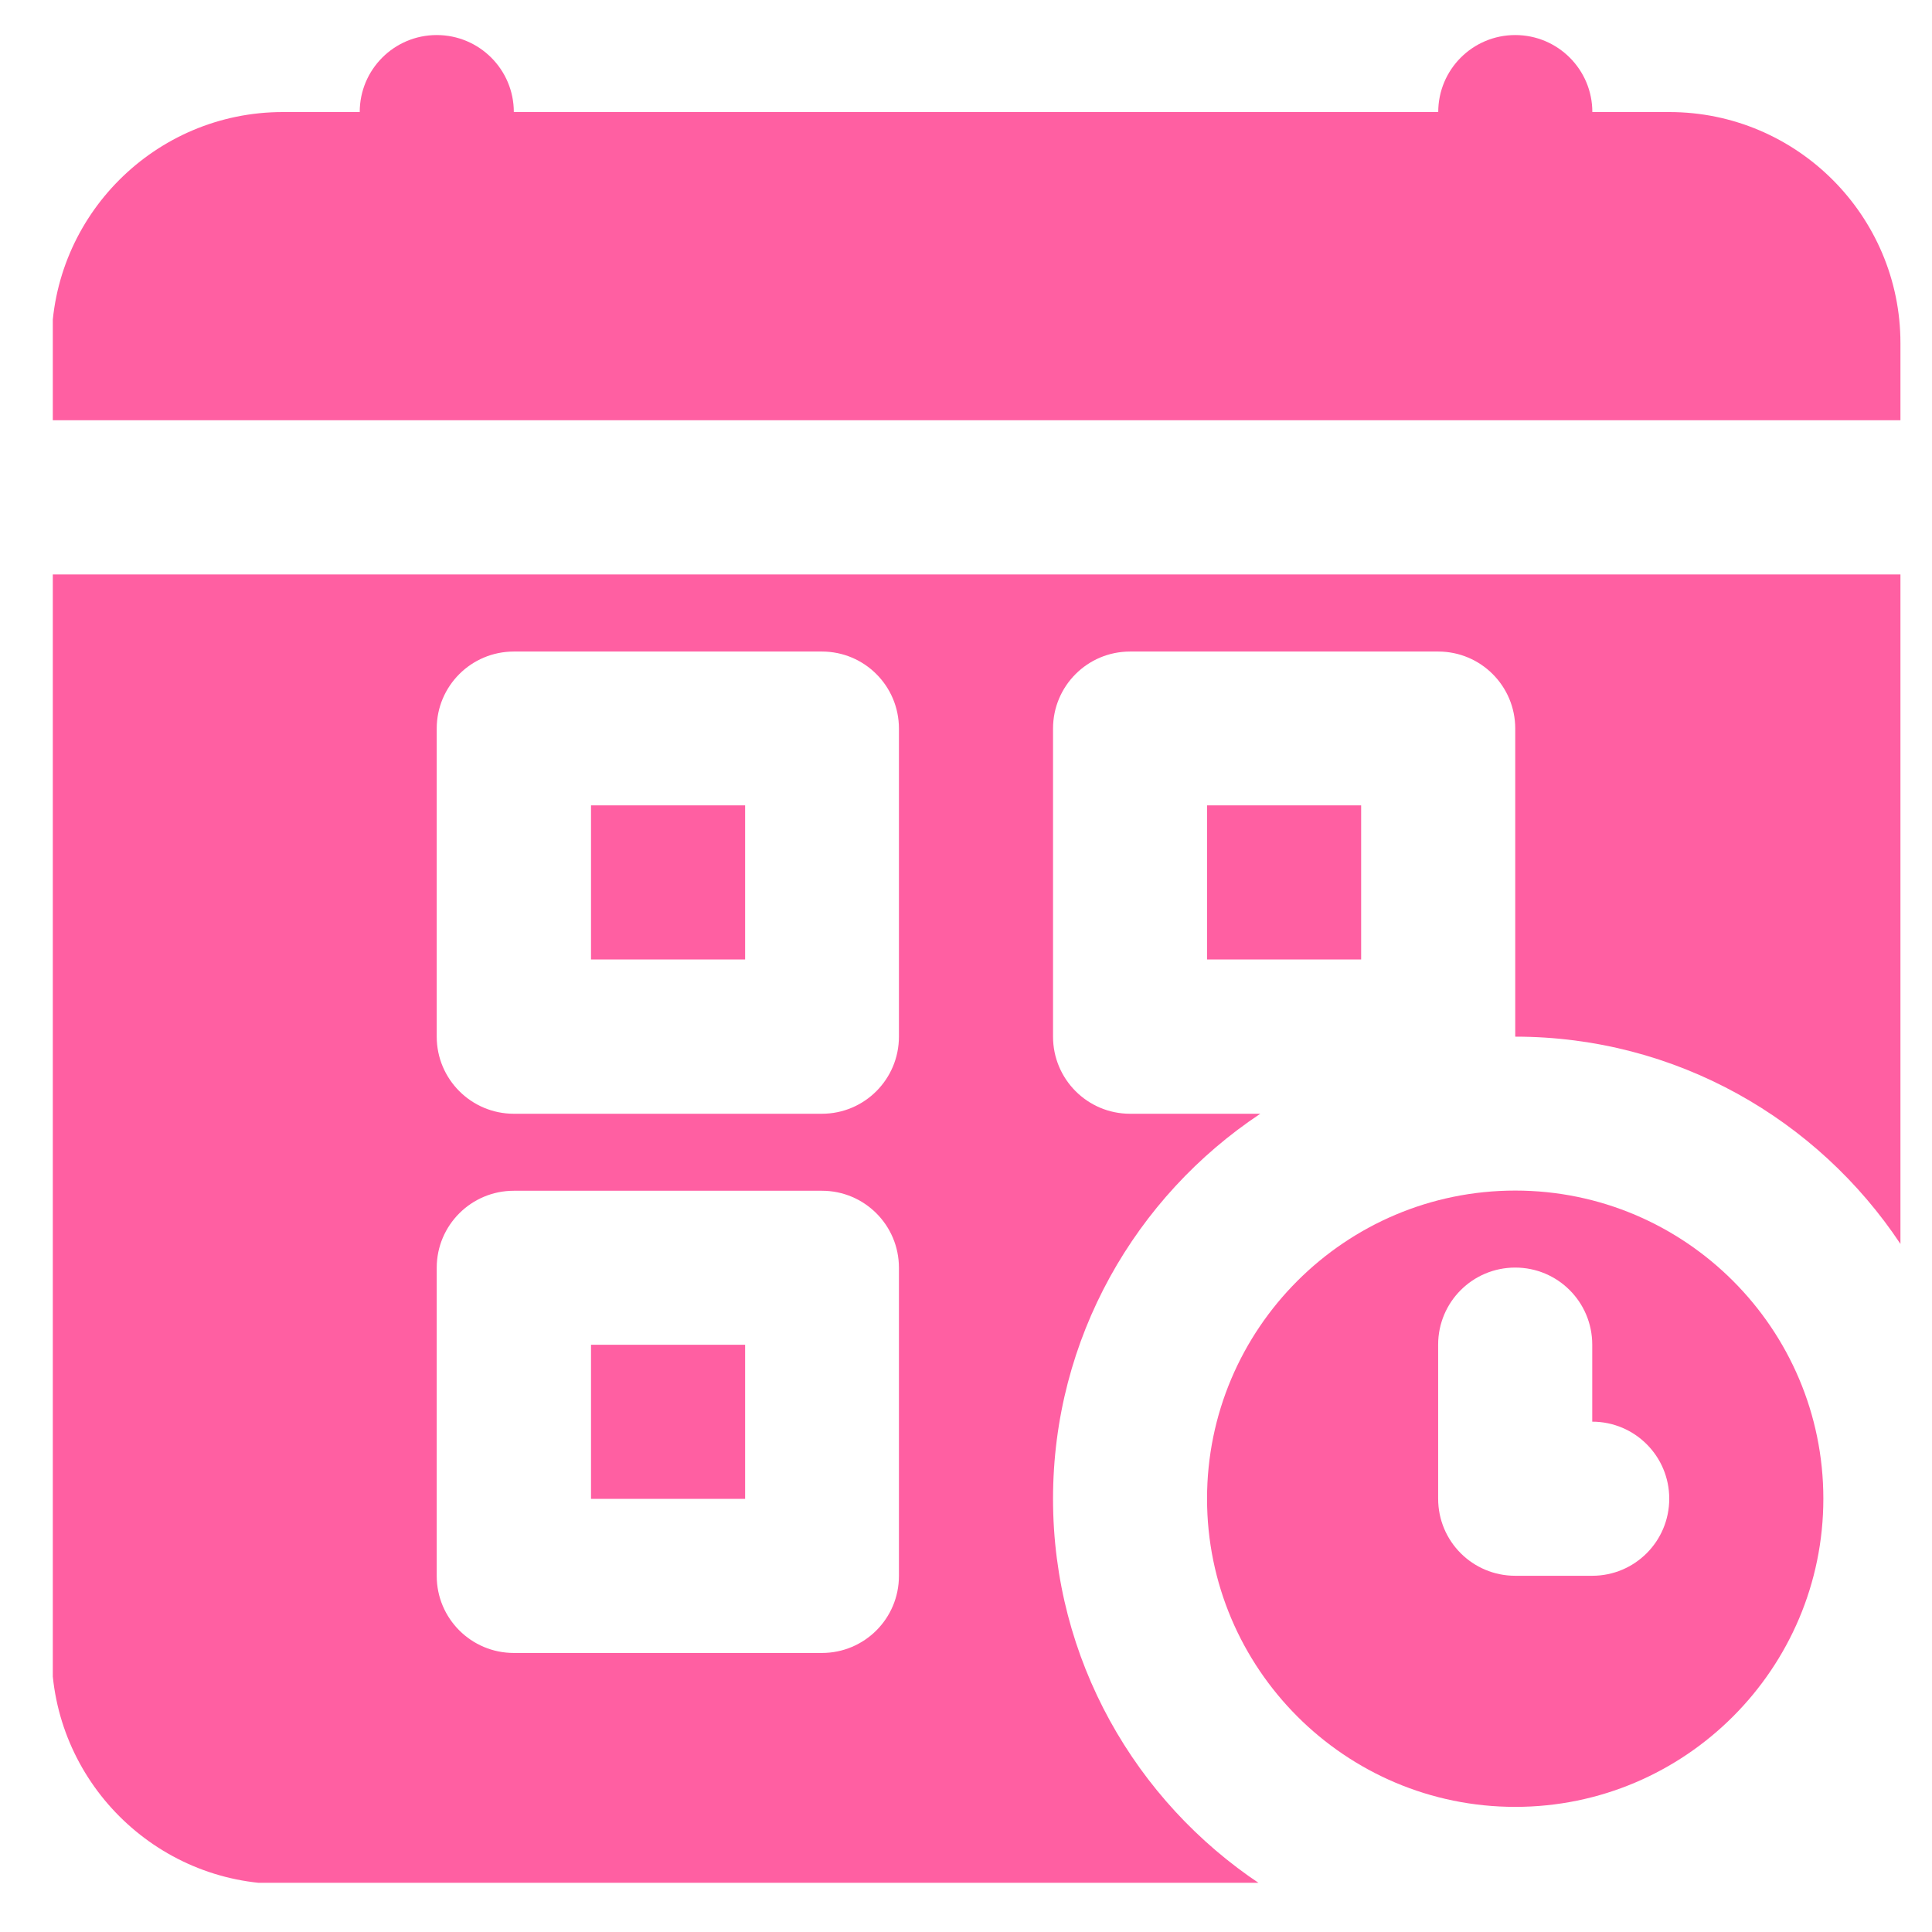 <svg width="21" height="21" viewBox="0 0 21 21" fill="none" xmlns="http://www.w3.org/2000/svg">
<g id="date and time" clip-path="url(#clip0_805_4595)">
<g id="Group">
<g id="Group_2">
<g id="Group_3">
<path id="Vector" d="M8.099 8.754H6.424V10.429H8.099V8.754Z" fill="#FF5FA2"/>
<path id="Vector_2" d="M18.145 1.218H17.308C17.308 0.756 16.933 0.381 16.47 0.381C16.007 0.381 15.633 0.756 15.633 1.218H5.585C5.585 0.756 5.21 0.381 4.747 0.381C4.284 0.381 3.91 0.756 3.91 1.218H3.073C1.688 1.218 0.561 2.345 0.561 3.73V4.568H20.657V3.73C20.657 2.345 19.53 1.218 18.145 1.218Z" fill="#FF5FA2"/>
<path id="Vector_3" d="M8.099 14.617H6.424V16.292H8.099V14.617Z" fill="#FF5FA2"/>
<path id="Vector_4" d="M14.795 8.754H13.12V10.429H14.795V8.754Z" fill="#FF5FA2"/>
<path id="Vector_5" d="M0.561 17.967C0.561 19.352 1.688 20.479 3.073 20.479H13.699C12.343 19.578 11.446 18.039 11.446 16.292C11.446 14.546 12.343 13.007 13.699 12.106H12.283C11.82 12.106 11.446 11.73 11.446 11.268V7.919C11.446 7.457 11.82 7.082 12.283 7.082H15.633C16.096 7.082 16.47 7.457 16.47 7.919V11.268C18.217 11.268 19.756 12.165 20.657 13.521V6.244H0.561V17.967ZM4.747 7.919C4.747 7.457 5.122 7.082 5.585 7.082H8.934C9.397 7.082 9.771 7.457 9.771 7.919V11.268C9.771 11.73 9.397 12.106 8.934 12.106H5.585C5.122 12.106 4.747 11.73 4.747 11.268V7.919ZM4.747 13.78C4.747 13.318 5.122 12.943 5.585 12.943H8.934C9.397 12.943 9.771 13.318 9.771 13.78V17.13C9.771 17.592 9.397 17.967 8.934 17.967H5.585C5.122 17.967 4.747 17.592 4.747 17.13V13.78Z" fill="#FF5FA2"/>
<path id="Vector_6" d="M16.47 12.941C14.622 12.941 13.12 14.443 13.12 16.29C13.12 18.137 14.622 19.64 16.47 19.64C18.317 19.64 19.819 18.137 19.819 16.29C19.819 14.443 18.317 12.941 16.47 12.941ZM17.307 17.128H16.47C16.006 17.128 15.632 16.753 15.632 16.29V14.616C15.632 14.153 16.006 13.778 16.47 13.778C16.933 13.778 17.307 14.153 17.307 14.616V15.453C17.77 15.453 18.144 15.828 18.144 16.29C18.144 16.753 17.77 17.128 17.307 17.128Z" fill="#FF5FA2"/>
</g>
</g>
</g>
</g>
<defs>
<clipPath id="clip0_805_4595">
<rect width="20.096" height="20.096" fill="white" transform="translate(0.574 0.369)"/>
</clipPath>
</defs>
</svg>
